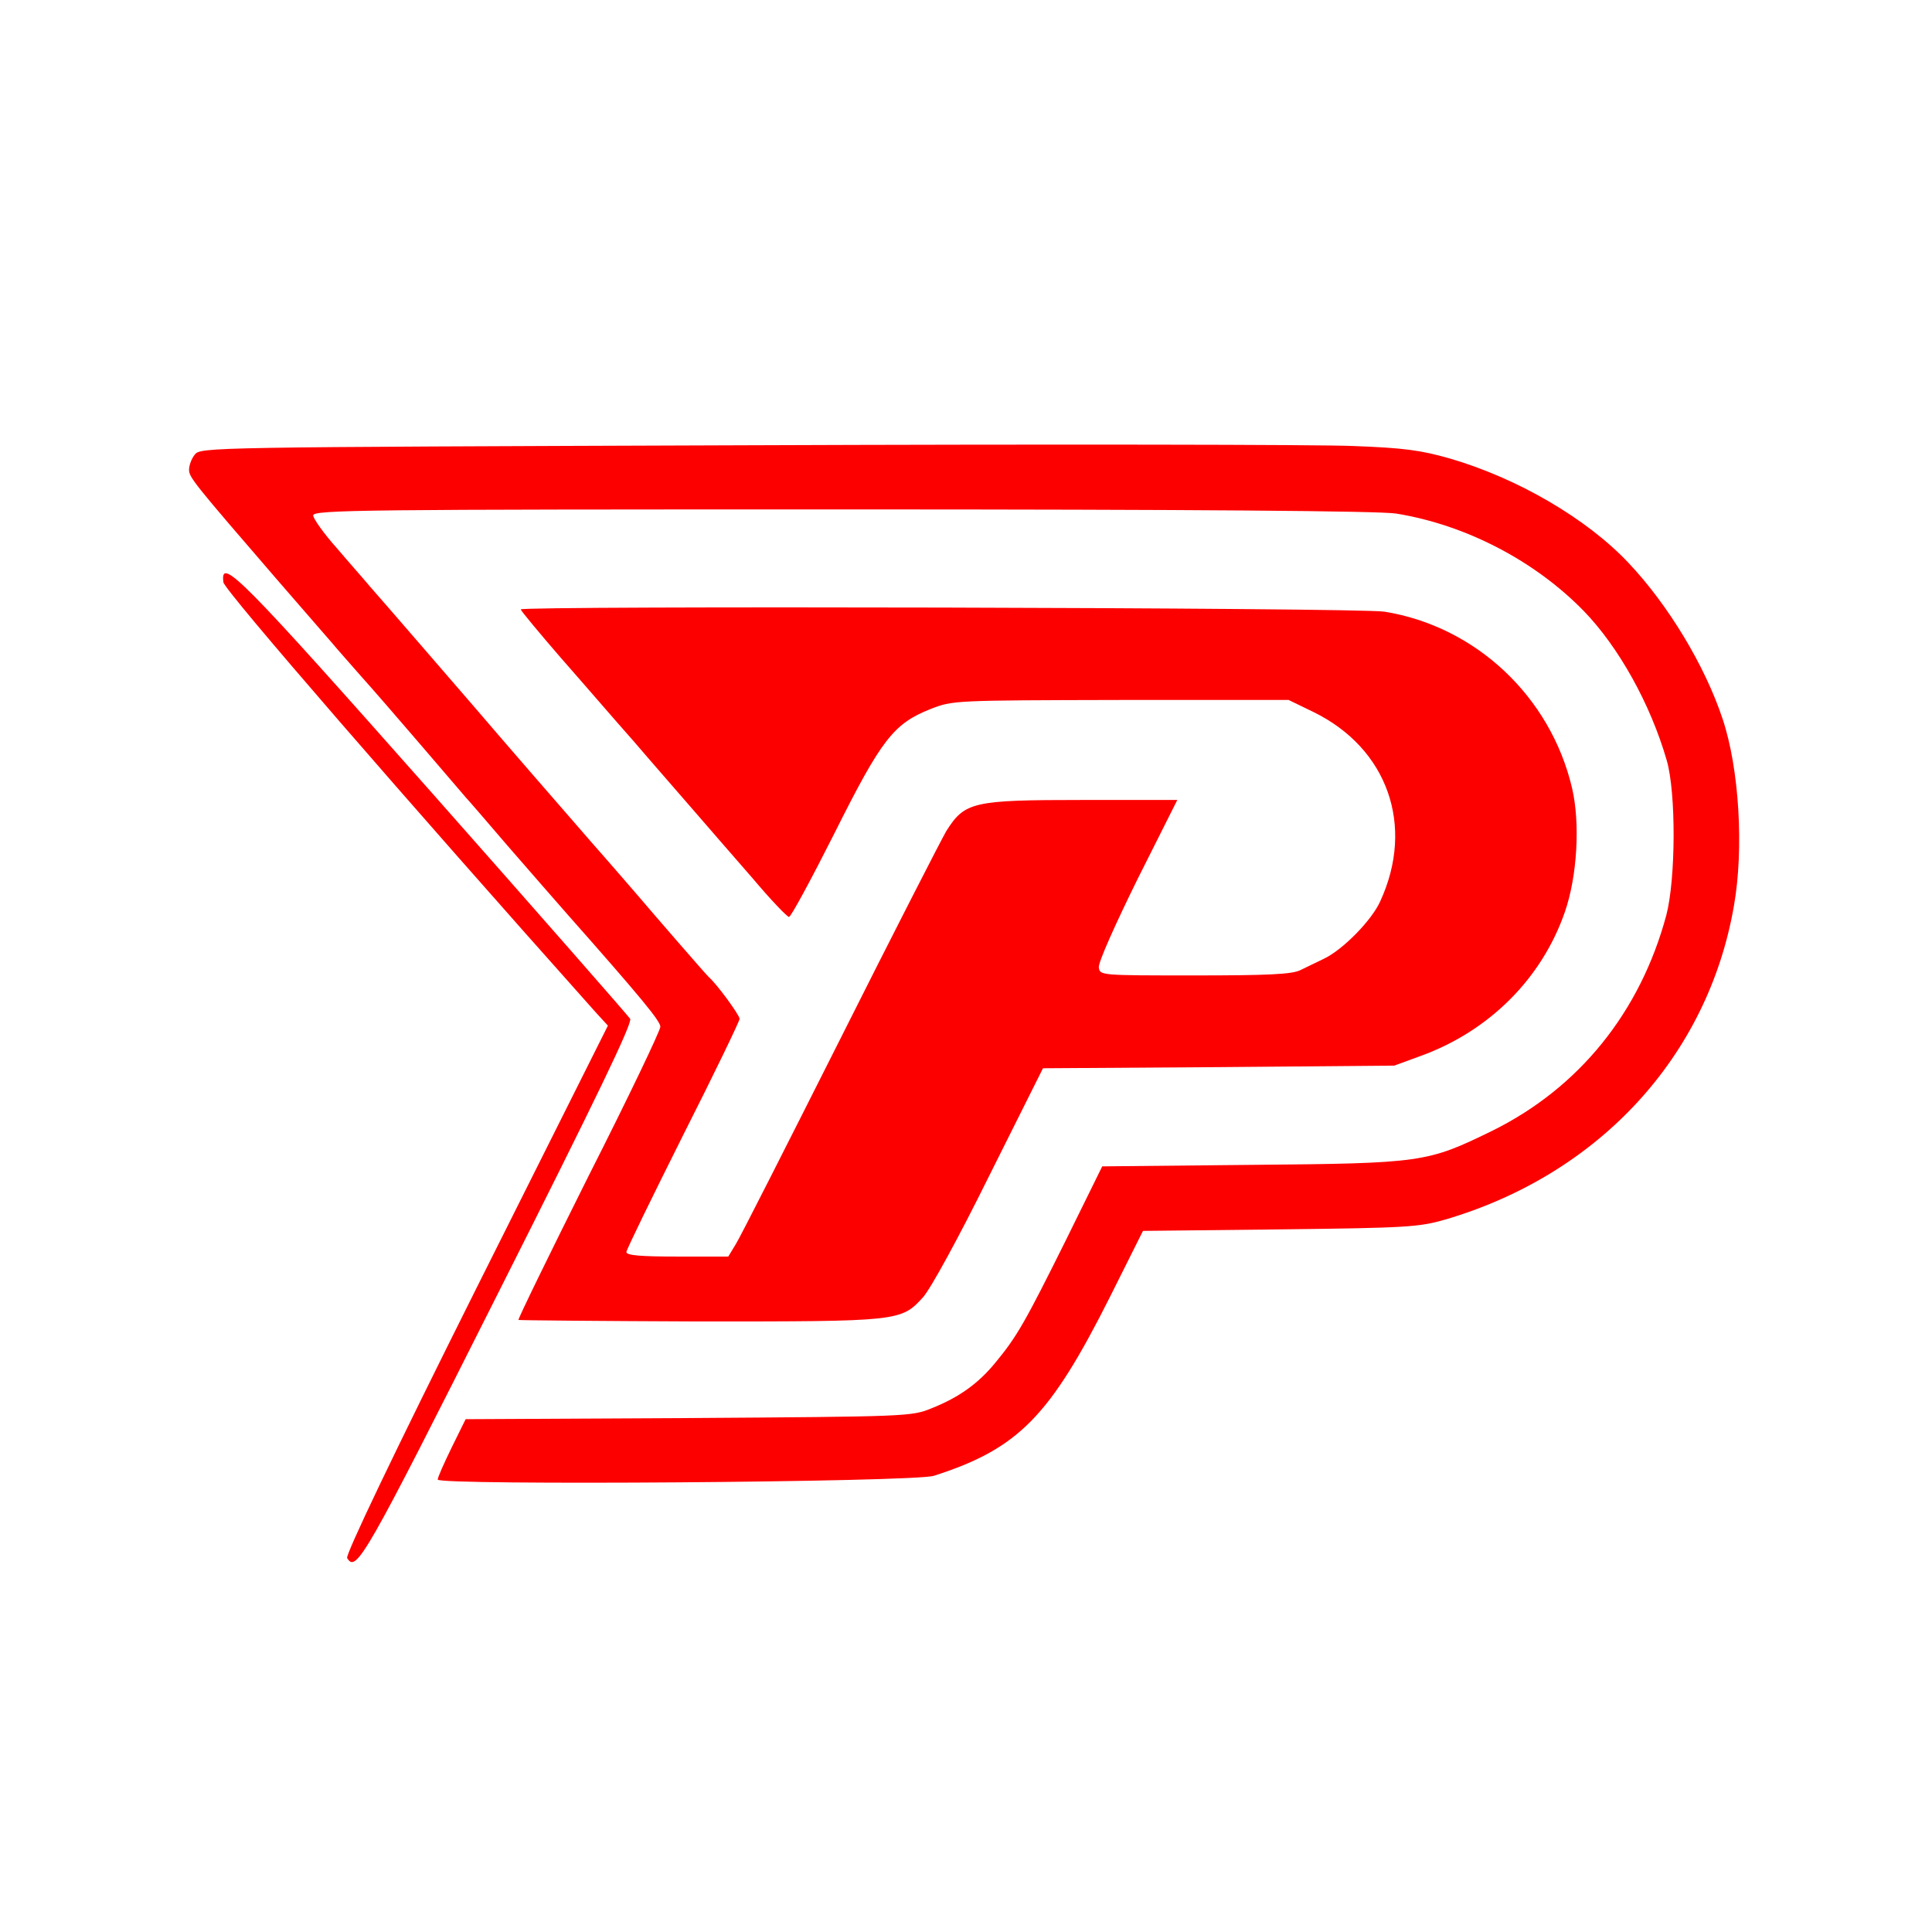 <?xml version="1.0" standalone="no"?>
<!DOCTYPE svg PUBLIC "-//W3C//DTD SVG 20010904//EN"
 "http://www.w3.org/TR/2001/REC-SVG-20010904/DTD/svg10.dtd">
<svg version="1.0" xmlns="http://www.w3.org/2000/svg"
 width="512pt" height="512pt" viewBox="0 0 512 512"
 preserveAspectRatio="xMidYMid meet">

<g transform="translate(0,512) scale(0.1,-0.1)"
fill="#fc0000" stroke="none">
<path d="M1978 3940 c-1432 -5 -1447 -5 -1462 -25 -9 -11 -15 -29 -15 -40 0
-20 13 -36 234 -292 66 -76 131 -151 145 -167 14 -17 48 -55 75 -86 28 -31
100 -114 160 -184 61 -71 115 -134 120 -140 6 -6 55 -63 109 -126 55 -63 125
-144 157 -180 199 -225 249 -286 249 -301 0 -10 -85 -188 -190 -395 -104 -208
-188 -380 -186 -382 2 -1 217 -3 478 -4 530 0 536 0 594 64 20 22 94 157 176
323 l142 284 465 3 466 4 71 26 c181 66 320 205 381 381 33 95 41 236 19 329
-57 242 -255 428 -497 467 -68 11 -2289 16 -2289 6 0 -3 48 -61 106 -128 59
-67 145 -167 193 -221 47 -55 118 -136 156 -180 39 -45 110 -127 159 -183 48
-57 92 -103 97 -103 5 0 59 100 120 221 125 250 157 291 255 330 59 23 61 23
504 24 l445 0 66 -32 c196 -96 269 -301 177 -501 -22 -50 -99 -129 -150 -153
-18 -9 -46 -22 -62 -30 -22 -11 -86 -14 -280 -14 -249 0 -251 0 -254 21 -2 13
43 113 102 233 l106 211 -252 0 c-290 0 -311 -5 -360 -82 -14 -24 -141 -272
-282 -553 -141 -280 -265 -525 -276 -542 l-20 -33 -135 0 c-97 0 -135 3 -135
12 0 6 68 145 150 309 83 164 150 303 150 309 0 10 -61 93 -81 110 -6 5 -149
170 -188 216 -14 16 -68 79 -121 139 -82 94 -246 283 -316 365 -40 46 -246
285 -273 315 -14 17 -54 62 -88 102 -35 39 -63 79 -63 87 0 15 131 16 1403 16
934 0 1424 -4 1467 -11 185 -30 367 -125 497 -258 93 -96 177 -247 220 -396
25 -86 24 -314 -1 -410 -69 -257 -231 -458 -462 -572 -172 -84 -185 -86 -636
-90 l-397 -4 -97 -197 c-106 -213 -128 -253 -186 -323 -45 -55 -96 -92 -169
-121 -53 -22 -65 -22 -645 -26 l-590 -3 -37 -75 c-20 -41 -37 -79 -37 -85 0
-16 1263 -7 1315 10 224 72 307 157 466 473 l88 176 363 4 c338 4 368 6 438
26 408 120 696 433 765 831 27 152 14 365 -30 496 -47 142 -145 303 -249 413
-111 118 -295 225 -474 277 -77 22 -122 28 -255 33 -89 4 -813 5 -1609 2z"/>
<path d="M592 3577 c2 -21 496 -590 986 -1139 l33 -36 -350 -699 c-219 -438
-346 -704 -341 -712 24 -40 47 0 401 704 260 516 355 713 349 725 -5 8 -240
276 -522 595 -510 576 -565 632 -556 562z"/>
</g>
</svg>
